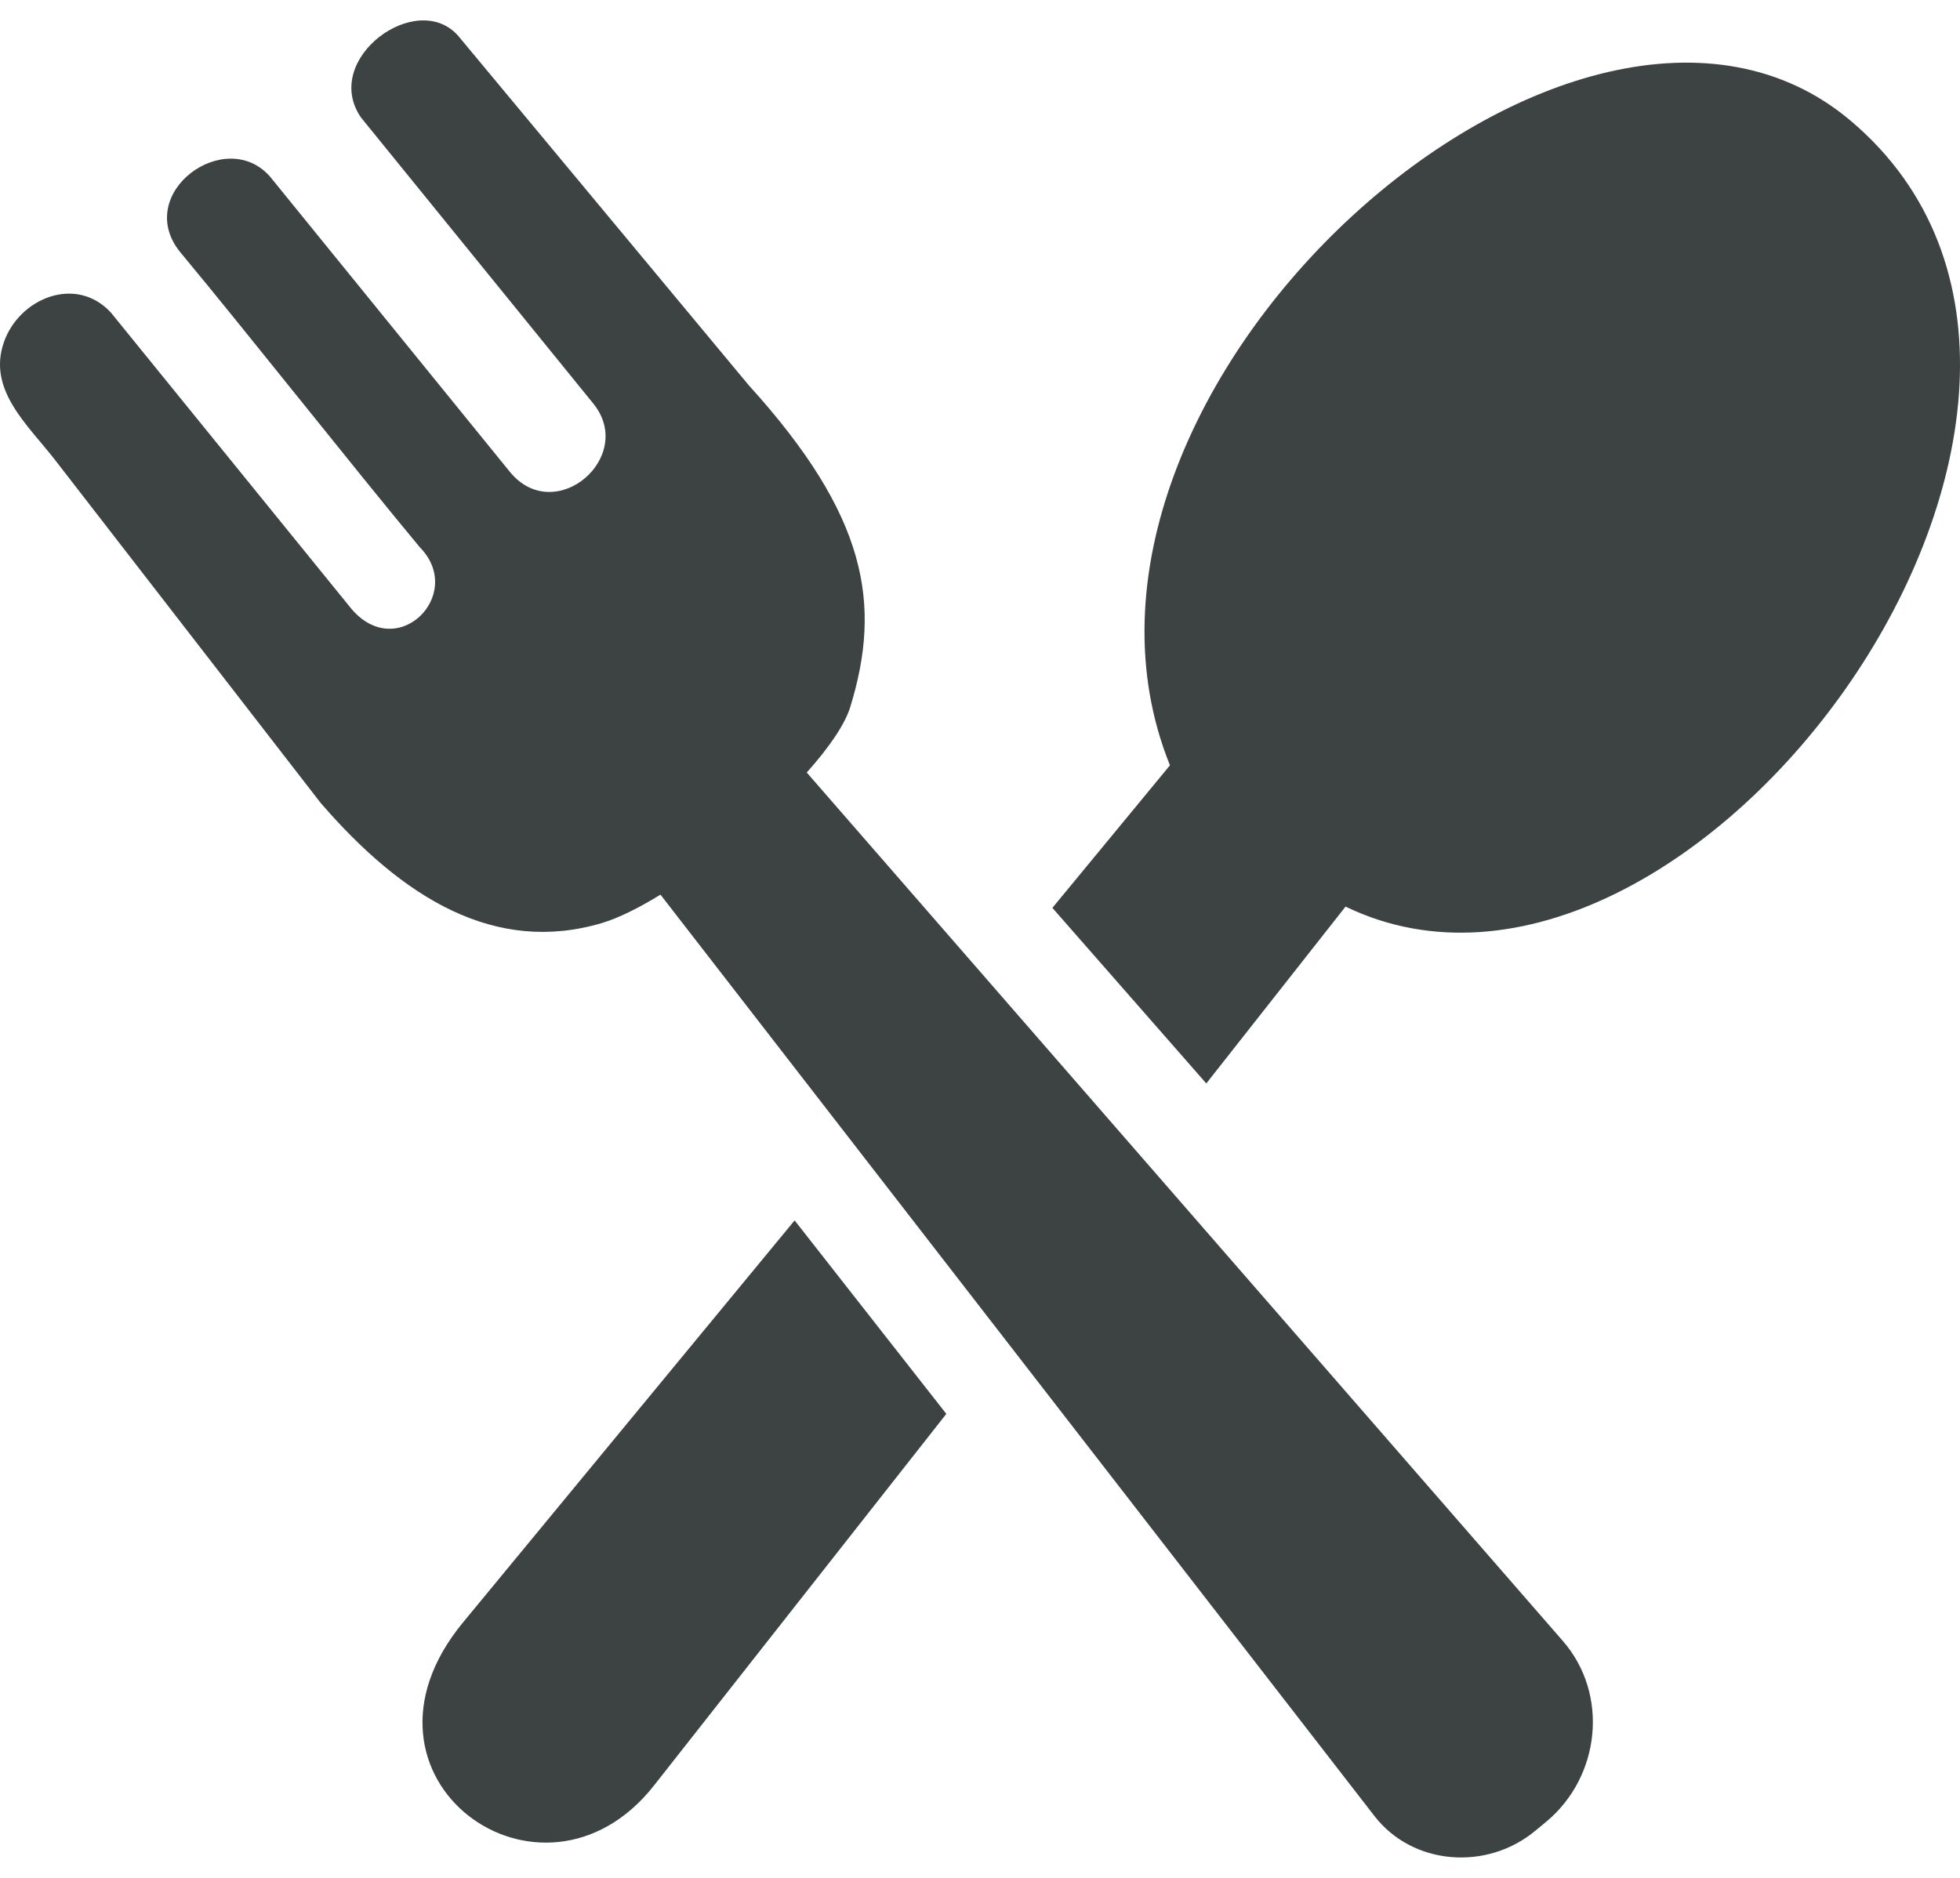 <?xml version="1.0" encoding="UTF-8"?>
<svg width="48px" height="46px" viewBox="0 0 48 46" version="1.1" xmlns="http://www.w3.org/2000/svg" xmlns:xlink="http://www.w3.org/1999/xlink">
    <title>其他-13</title>
    <g id="V1.4" stroke="none" stroke-width="1" fill="none" fill-rule="evenodd">
        <g id="形状汇集备份" transform="translate(-1037, -776)" fill="#3D4242" fill-rule="nonzero">
            <g id="food-restaurant-svgrepo-com" transform="translate(1037, 776.5)">
                <path d="M11.339,39.243 L19.46,29.395 L23.175,34.134 L16.015,43.239 C13.272,46.723 8.198,43.051 11.339,39.243 L11.339,39.243 Z M20.823,16.818 C21.597,14.294 21.241,12.138 18.335,8.935 L11.233,0.392 C10.225,-0.791 7.85,0.947 8.842,2.38 L14.522,9.376 C15.597,10.681 13.6,12.408 12.491,11.064 L6.616,3.83 C5.522,2.576 3.26,4.232 4.405,5.666 C6.061,7.658 8.624,10.912 10.28,12.904 C11.428,14.072 9.682,15.802 8.55,14.345 L2.717,7.158 C1.862,6.228 0.463,6.806 0.092,7.892 C-0.306,9.052 0.674,9.9 1.342,10.759 L7.85,19.165 C9.87,21.505 12.128,22.892 14.753,22.107 C15.155,21.985 15.647,21.739 16.175,21.415 L33.66,43.985 C34.601,45.2 36.417,45.329 37.597,44.348 L37.867,44.125 C39.195,43.02 39.41,41.001 38.273,39.696 L19.757,18.423 C20.296,17.821 20.69,17.251 20.823,16.818 L20.823,16.818 Z M25.773,21.739 L28.652,18.247 C24.948,9.068 38.671,-3.166 45.324,2.459 C53.406,9.298 41.394,25.782 32.952,21.708 L29.542,26.04 L25.773,21.739 L25.773,21.739 Z" id="形状"></path>
            </g>
        </g>
    </g>
</svg>